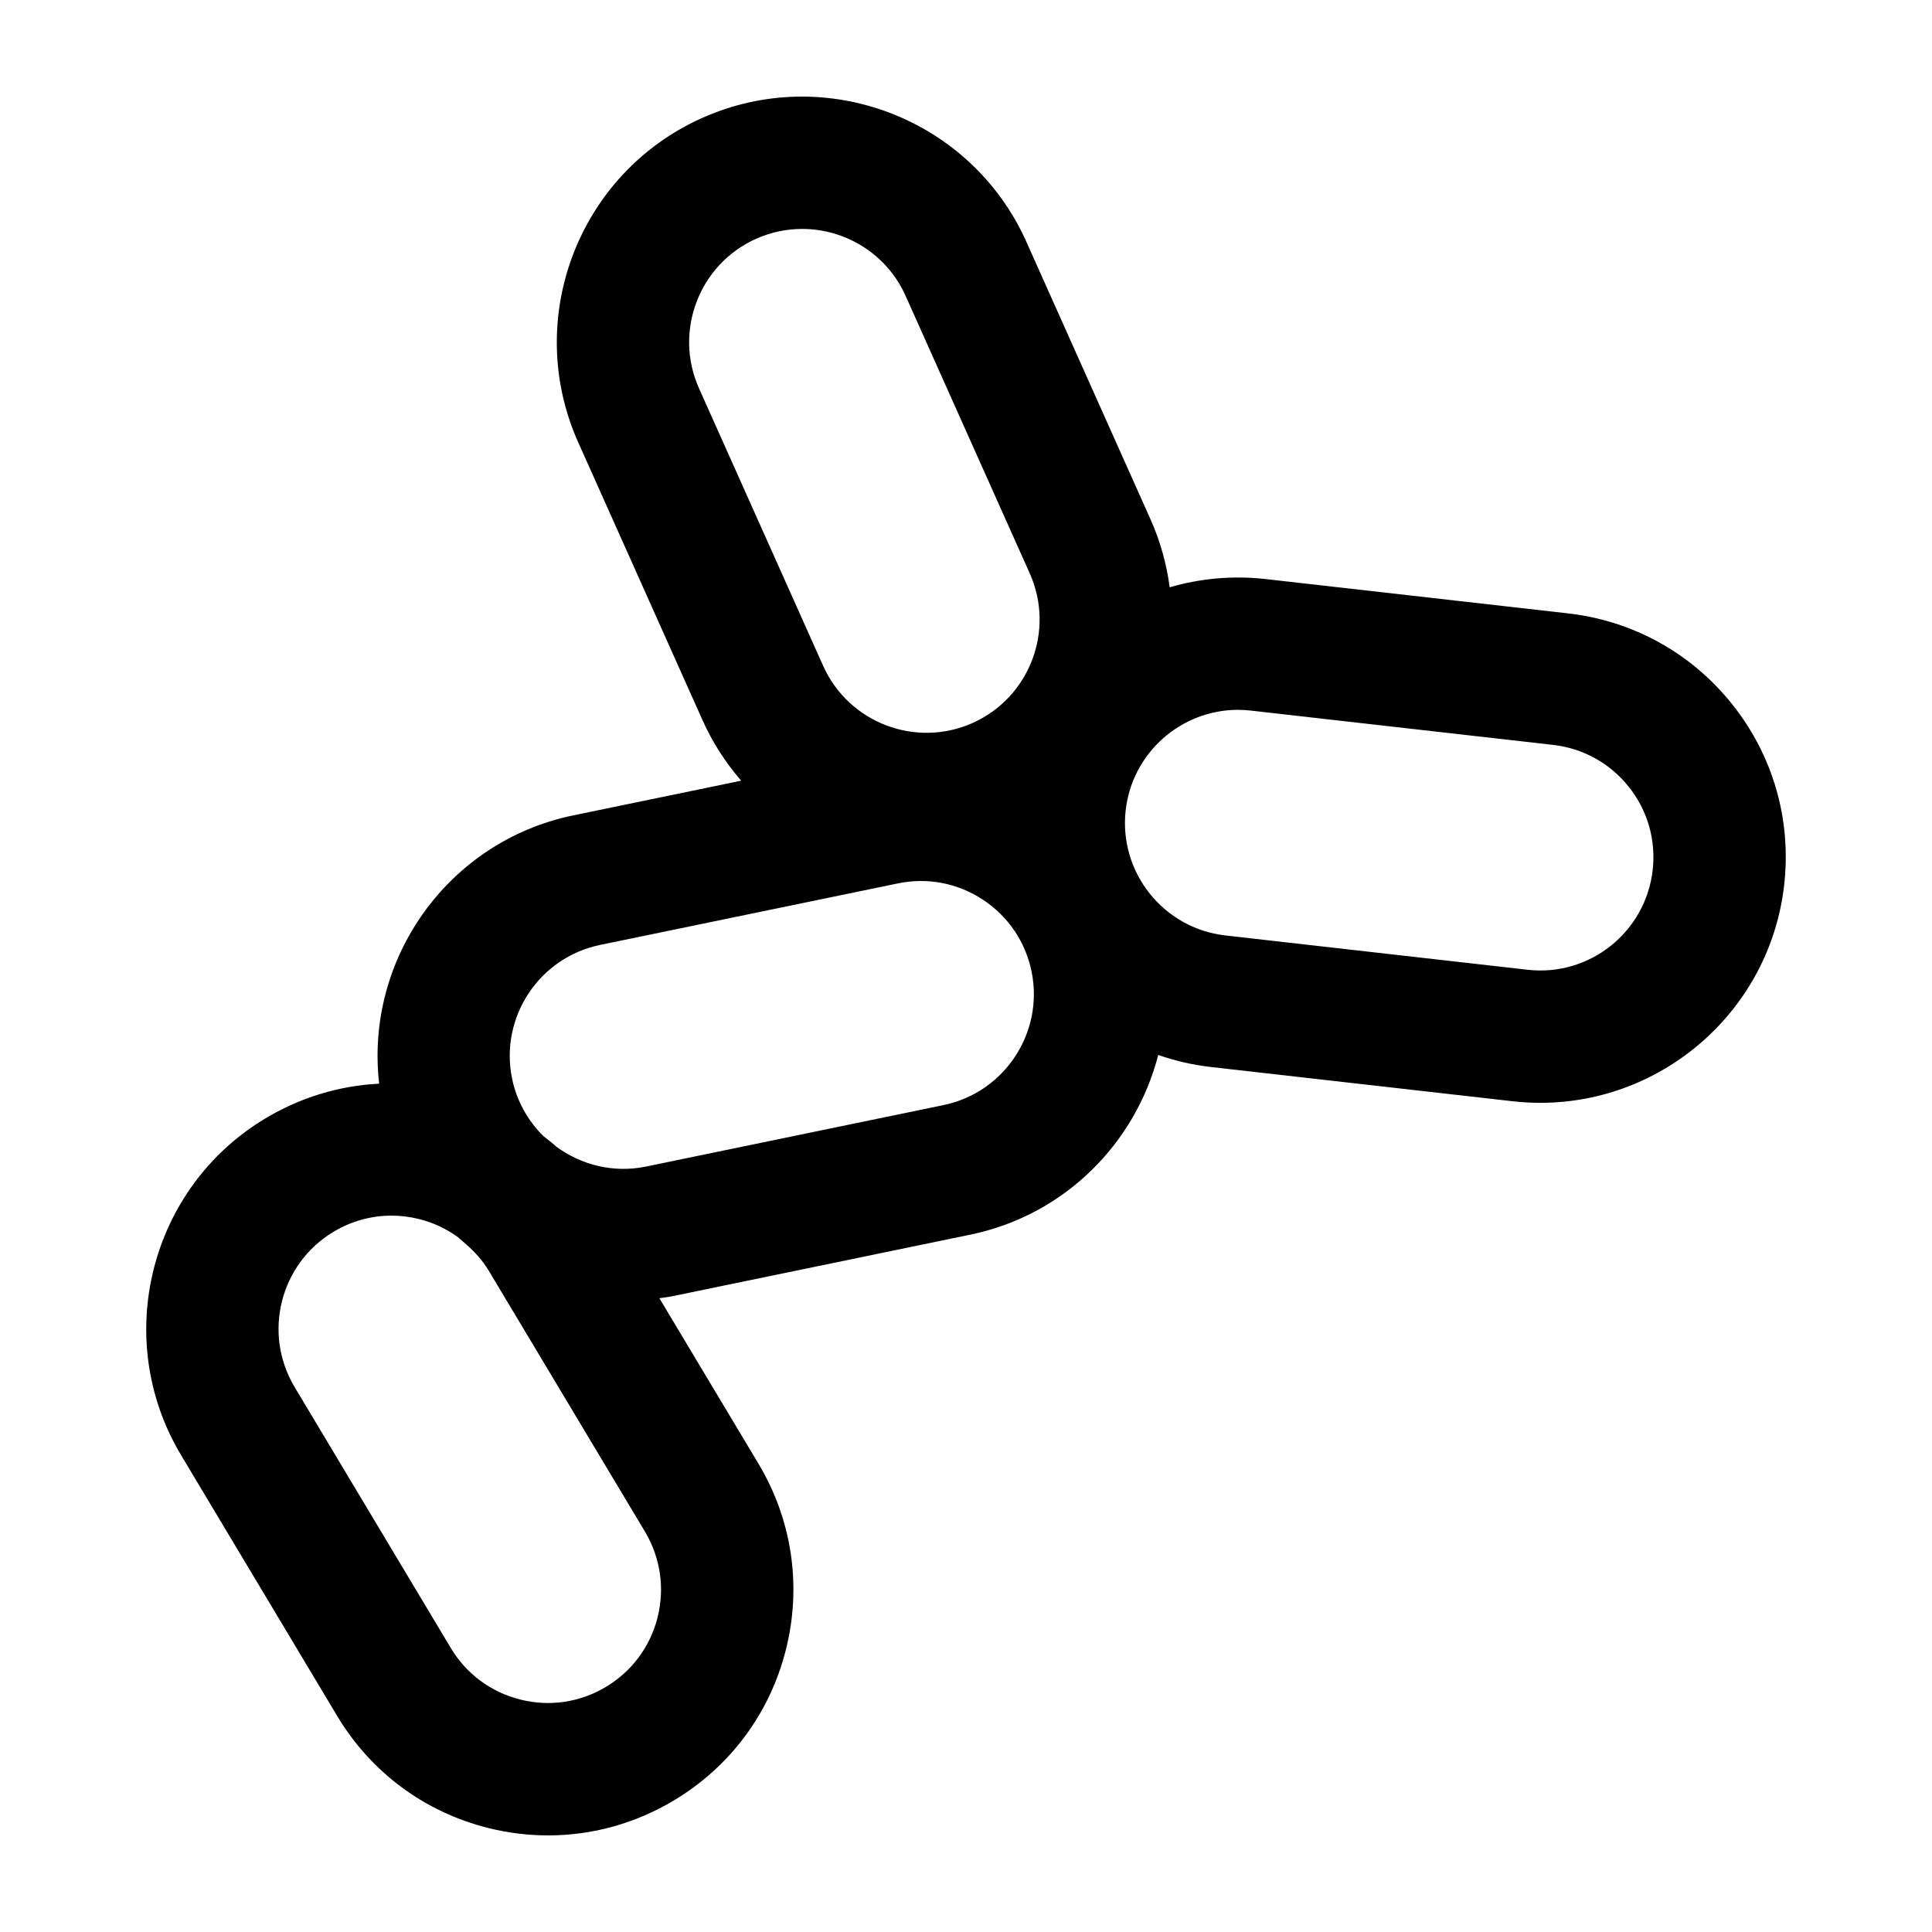 <svg xmlns="http://www.w3.org/2000/svg" xmlns:xlink="http://www.w3.org/1999/xlink" version="1.1" x="0px" y="0px" viewBox="0 0 100 100" enable-background="new 0 0 100 100" xml:space="preserve"><path d="M89.665,36.461c-2.114-2.655-5.135-4.329-8.508-4.713L65.52,29.973c-1.724-0.195-3.407-0.032-4.977,0.426  c-0.157-1.186-0.478-2.369-0.991-3.516l-6.426-14.365c-2.861-6.397-10.395-9.272-16.788-6.41c-6.396,2.861-9.272,10.393-6.41,16.787  l6.428,14.367c0.524,1.172,1.206,2.224,2.008,3.146l-8.693,1.796c-6.484,1.341-10.788,7.431-10.046,13.887  c-2.053,0.102-4.064,0.706-5.879,1.791c-6.01,3.598-7.974,11.417-4.377,17.43l8.082,13.504c1.743,2.912,4.516,4.971,7.808,5.798  C26.293,94.872,27.338,95,28.376,95c2.27,0,4.505-0.613,6.503-1.809c2.913-1.743,4.974-4.516,5.8-7.808  c0.827-3.292,0.322-6.709-1.421-9.622l-5.128-8.566c0.228-0.034,0.455-0.058,0.683-0.105l15.413-3.185  c4.905-1.014,8.552-4.749,9.724-9.299c0.86,0.296,1.761,0.512,2.702,0.619L78.289,57c0.486,0.055,0.966,0.082,1.442,0.082  c6.371,0,11.881-4.797,12.617-11.273C92.731,42.437,91.779,39.117,89.665,36.461z M36.18,20.099  c-1.319-2.948,0.007-6.42,2.954-7.739c0.775-0.346,1.585-0.511,2.384-0.511c2.241,0,4.384,1.292,5.356,3.465L53.3,29.679  c1.319,2.95-0.007,6.421-2.954,7.74c-2.952,1.32-6.418-0.007-7.739-2.954L36.18,20.099z M34.036,83.715  c-0.381,1.517-1.331,2.796-2.674,3.598c-1.34,0.805-2.916,1.037-4.434,0.655c-1.517-0.381-2.796-1.33-3.598-2.673l-8.082-13.503  c-1.659-2.773-0.754-6.378,2.017-8.036c0.92-0.552,1.952-0.835,2.998-0.835c0.479,0,0.96,0.059,1.437,0.179  c0.741,0.186,1.423,0.512,2.023,0.949c0.139,0.126,0.279,0.251,0.423,0.371c0.441,0.392,0.841,0.832,1.153,1.353l8.084,13.503  C34.184,80.622,34.417,82.197,34.036,83.715z M48.84,57.198l-15.413,3.185c-1.686,0.345-3.342-0.088-4.631-1.03  c-0.218-0.198-0.45-0.378-0.681-0.56c-0.789-0.783-1.368-1.795-1.609-2.962c-0.653-3.162,1.389-6.267,4.551-6.921l15.413-3.184  c1.534-0.32,3.095-0.019,4.404,0.841c1.307,0.86,2.201,2.176,2.518,3.709C54.045,53.439,52.002,56.544,48.84,57.198z M85.542,45.036  c-0.363,3.209-3.265,5.526-6.48,5.158l-15.638-1.775c-3.209-0.364-5.523-3.272-5.159-6.481c0.338-2.986,2.879-5.197,5.815-5.197  c0.219,0,0.443,0.013,0.666,0.039l15.638,1.775c1.554,0.177,2.948,0.948,3.922,2.172C85.28,41.951,85.72,43.481,85.542,45.036z"></path></svg>